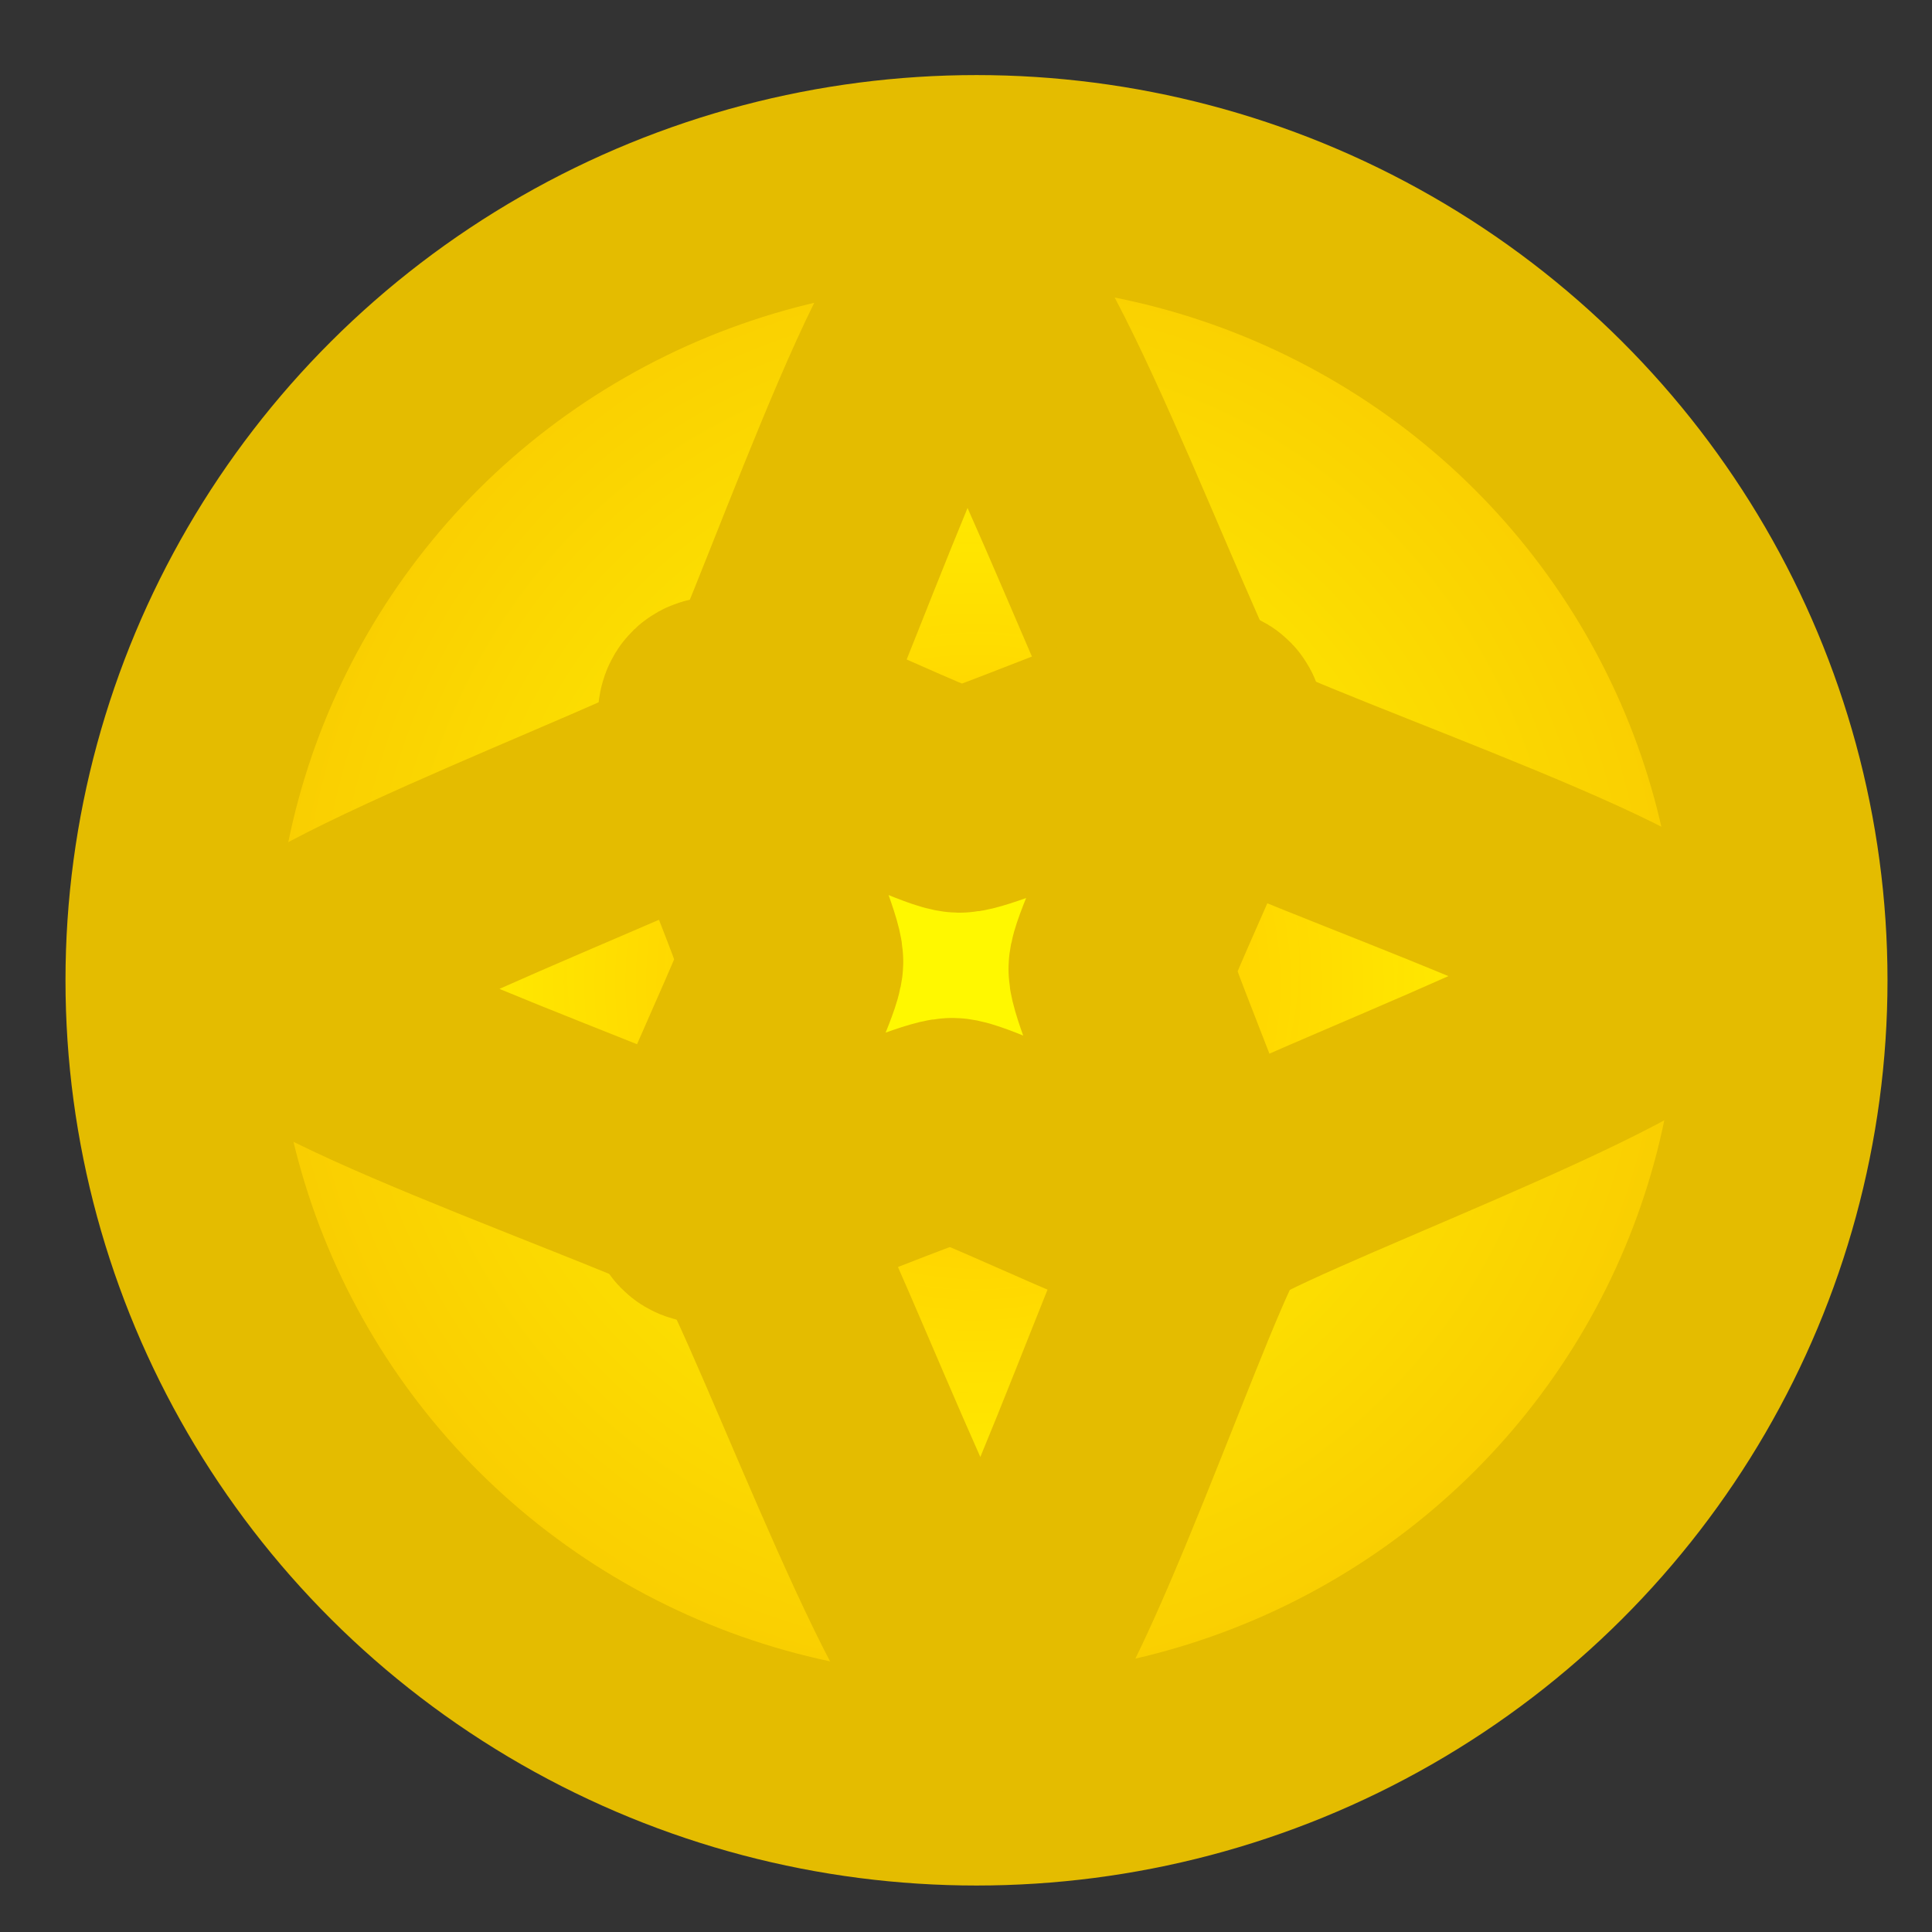 <?xml version="1.0" encoding="UTF-8" standalone="no"?>
<!-- Created with Inkscape (http://www.inkscape.org/) -->

<svg
   xmlns:dc="http://purl.org/dc/elements/1.1/"
   xmlns:cc="http://creativecommons.org/ns#"
   xmlns:rdf="http://www.w3.org/1999/02/22-rdf-syntax-ns#"
   xmlns:svg="http://www.w3.org/2000/svg"
   xmlns="http://www.w3.org/2000/svg"
   xmlns:xlink="http://www.w3.org/1999/xlink"
   xmlns:sodipodi="http://sodipodi.sourceforge.net/DTD/sodipodi-0.dtd"
   xmlns:inkscape="http://www.inkscape.org/namespaces/inkscape"
   width="28"
   height="28"
   viewBox="0 0 12.7 12.7"
   version="1.1"
   id="svg8"
   inkscape:version="0.92.3 (2405546, 2018-03-11)"
   sodipodi:docname="coin.svg">
  <rect x="0" y="0" width="12.7" height="12.7" fill="#333333" stroke="none"/>
  <defs
     id="defs2">
    <linearGradient
       id="linearGradient1263"
       inkscape:collect="always">
      <stop
         style="stop-color:#ffbf00;stop-opacity:0.96"
         offset="0"
         id="stop1261" />
      <stop
         style="stop-color:#fff800;stop-opacity:1"
         offset="1"
         id="stop1259" />
    </linearGradient>
    <linearGradient
       inkscape:collect="always"
       id="linearGradient1231">
      <stop
         style="stop-color:#fff800;stop-opacity:1"
         offset="0"
         id="stop1227" />
      <stop
         style="stop-color:#ffbf00;stop-opacity:0.96"
         offset="1"
         id="stop1229" />
    </linearGradient>
    <filter
       inkscape:label="Roughen Inside"
       inkscape:menu="Distort"
       inkscape:menu-tooltip="Roughen all inside shapes"
       style="color-interpolation-filters:sRGB;"
       id="filter1001">
      <feTurbulence
         numOctaves="5"
         seed="0"
         type="fractalNoise"
         baseFrequency="0.08"
         id="feTurbulence993" />
      <feGaussianBlur
         stdDeviation="0.5"
         result="result91"
         id="feGaussianBlur995" />
      <feDisplacementMap
         scale="20"
         yChannelSelector="G"
         xChannelSelector="R"
         in="SourceGraphic"
         result="result1"
         in2="result91"
         id="feDisplacementMap997" />
      <feComposite
         in="result1"
         in2="SourceGraphic"
         operator="atop"
         id="feComposite999" />
    </filter>
    <radialGradient
       inkscape:collect="always"
       xlink:href="#linearGradient1231"
       id="radialGradient1233"
       cx="6.348"
       cy="290.803"
       fx="6.348"
       fy="290.803"
       r="5.714"
       gradientTransform="matrix(1.239,0.006,-0.006,1.286,0.336,-83.393)"
       gradientUnits="userSpaceOnUse" />
    <radialGradient
       inkscape:collect="always"
       xlink:href="#linearGradient1263"
       id="radialGradient1257"
       cx="6.378"
       cy="290.74"
       fx="6.378"
       fy="290.74"
       r="4.389"
       gradientUnits="userSpaceOnUse" />
  </defs>
  <sodipodi:namedview
     id="base"
     pagecolor="#ffffff"
     bordercolor="#666666"
     borderopacity="1.0"
     inkscape:pageopacity="0.0"
     inkscape:pageshadow="2"
     inkscape:zoom="11.2"
     inkscape:cx="25.7736"
     inkscape:cy="26.952899"
     inkscape:document-units="mm"
     inkscape:current-layer="layer1"
     showgrid="false"
     units="px"
     inkscape:window-width="1920"
     inkscape:window-height="1001"
     inkscape:window-x="-9"
     inkscape:window-y="-9"
     inkscape:window-maximized="1" />
  <g
     inkscape:label="Layer 1"
     inkscape:groupmode="layer"
     id="layer1"
     transform="translate(0,-284.3)">
    <ellipse
       style="fill:url(#radialGradient1233);fill-opacity:1;stroke:#e4bc00;stroke-width:1.373;stroke-linecap:square;stroke-linejoin:round;stroke-miterlimit:4;stroke-dasharray:none;stroke-dashoffset:0;stroke-opacity:1;paint-order:markers stroke fill"
       id="path1225"
       cx="6.419"
       cy="290.744"
       rx="5.302"
       ry="5.264" />
    <path
       sodipodi:type="star"
       style="fill:url(#radialGradient1257);fill-opacity:1.0;stroke:#e4bc00;stroke-width:1.469;stroke-linecap:square;stroke-linejoin:round;stroke-miterlimit:4;stroke-dasharray:none;stroke-dashoffset:0;stroke-opacity:1;paint-order:markers stroke fill"
       id="path1237"
       sodipodi:sides="4"
       sodipodi:cx="6.3783484"
       sodipodi:cy="290.73978"
       sodipodi:r1="4.5976114"
       sodipodi:r2="2.1390984"
       sodipodi:arg1="0.91290772"
       sodipodi:arg2="1.6983059"
       inkscape:flatsided="false"
       inkscape:rounded="0.09"
       inkscape:randomized="0"
       d="m 9.19,294.378 c -0.245,0.189 -2.776,-1.477 -3.083,-1.516 -0.307,-0.039 -3.177,0.934 -3.366,0.689 -0.189,-0.245 1.477,-2.776 1.516,-3.083 0.039,-0.307 -0.934,-3.177 -0.689,-3.366 0.245,-0.189 2.776,1.477 3.083,1.516 0.307,0.039 3.177,-0.934 3.366,-0.689 0.189,0.245 -1.477,2.776 -1.516,3.083 -0.039,0.307 0.934,3.177 0.689,3.366 z"
       inkscape:transform-center-x="-0.074542631"
       inkscape:transform-center-y="0.22134127"
       transform="rotate(36.924,6.363,290.784)" />
    <path
       sodipodi:type="star"
       style="fill:#fff800;fill-opacity:1;stroke:#e4bc00;stroke-width:1.469;stroke-linecap:square;stroke-linejoin:round;stroke-miterlimit:4;stroke-dasharray:none;stroke-dashoffset:0;stroke-opacity:1;paint-order:markers stroke fill"
       id="path1239"
       sodipodi:sides="4"
       sodipodi:cx="6.2838542"
       sodipodi:cy="290.64529"
       sodipodi:r1="2.3224449"
       sodipodi:r2="1.0805476"
       sodipodi:arg1="0.80697755"
       sodipodi:arg2="1.5923757"
       inkscape:flatsided="false"
       inkscape:rounded="0.09"
       inkscape:randomized="0"
       d="m 7.89,292.323 c -0.113,0.108 -1.474,-0.594 -1.63,-0.597 -0.156,-0.003 -1.546,0.639 -1.654,0.526 -0.108,-0.113 0.594,-1.474 0.597,-1.63 0.003,-0.156 -0.639,-1.546 -0.526,-1.654 0.113,-0.108 1.474,0.594 1.63,0.597 0.156,0.003 1.546,-0.639 1.654,-0.526 0.108,0.113 -0.594,1.474 -0.597,1.63 -0.003,0.156 0.639,1.546 0.526,1.654 z" />
  </g>
</svg>
